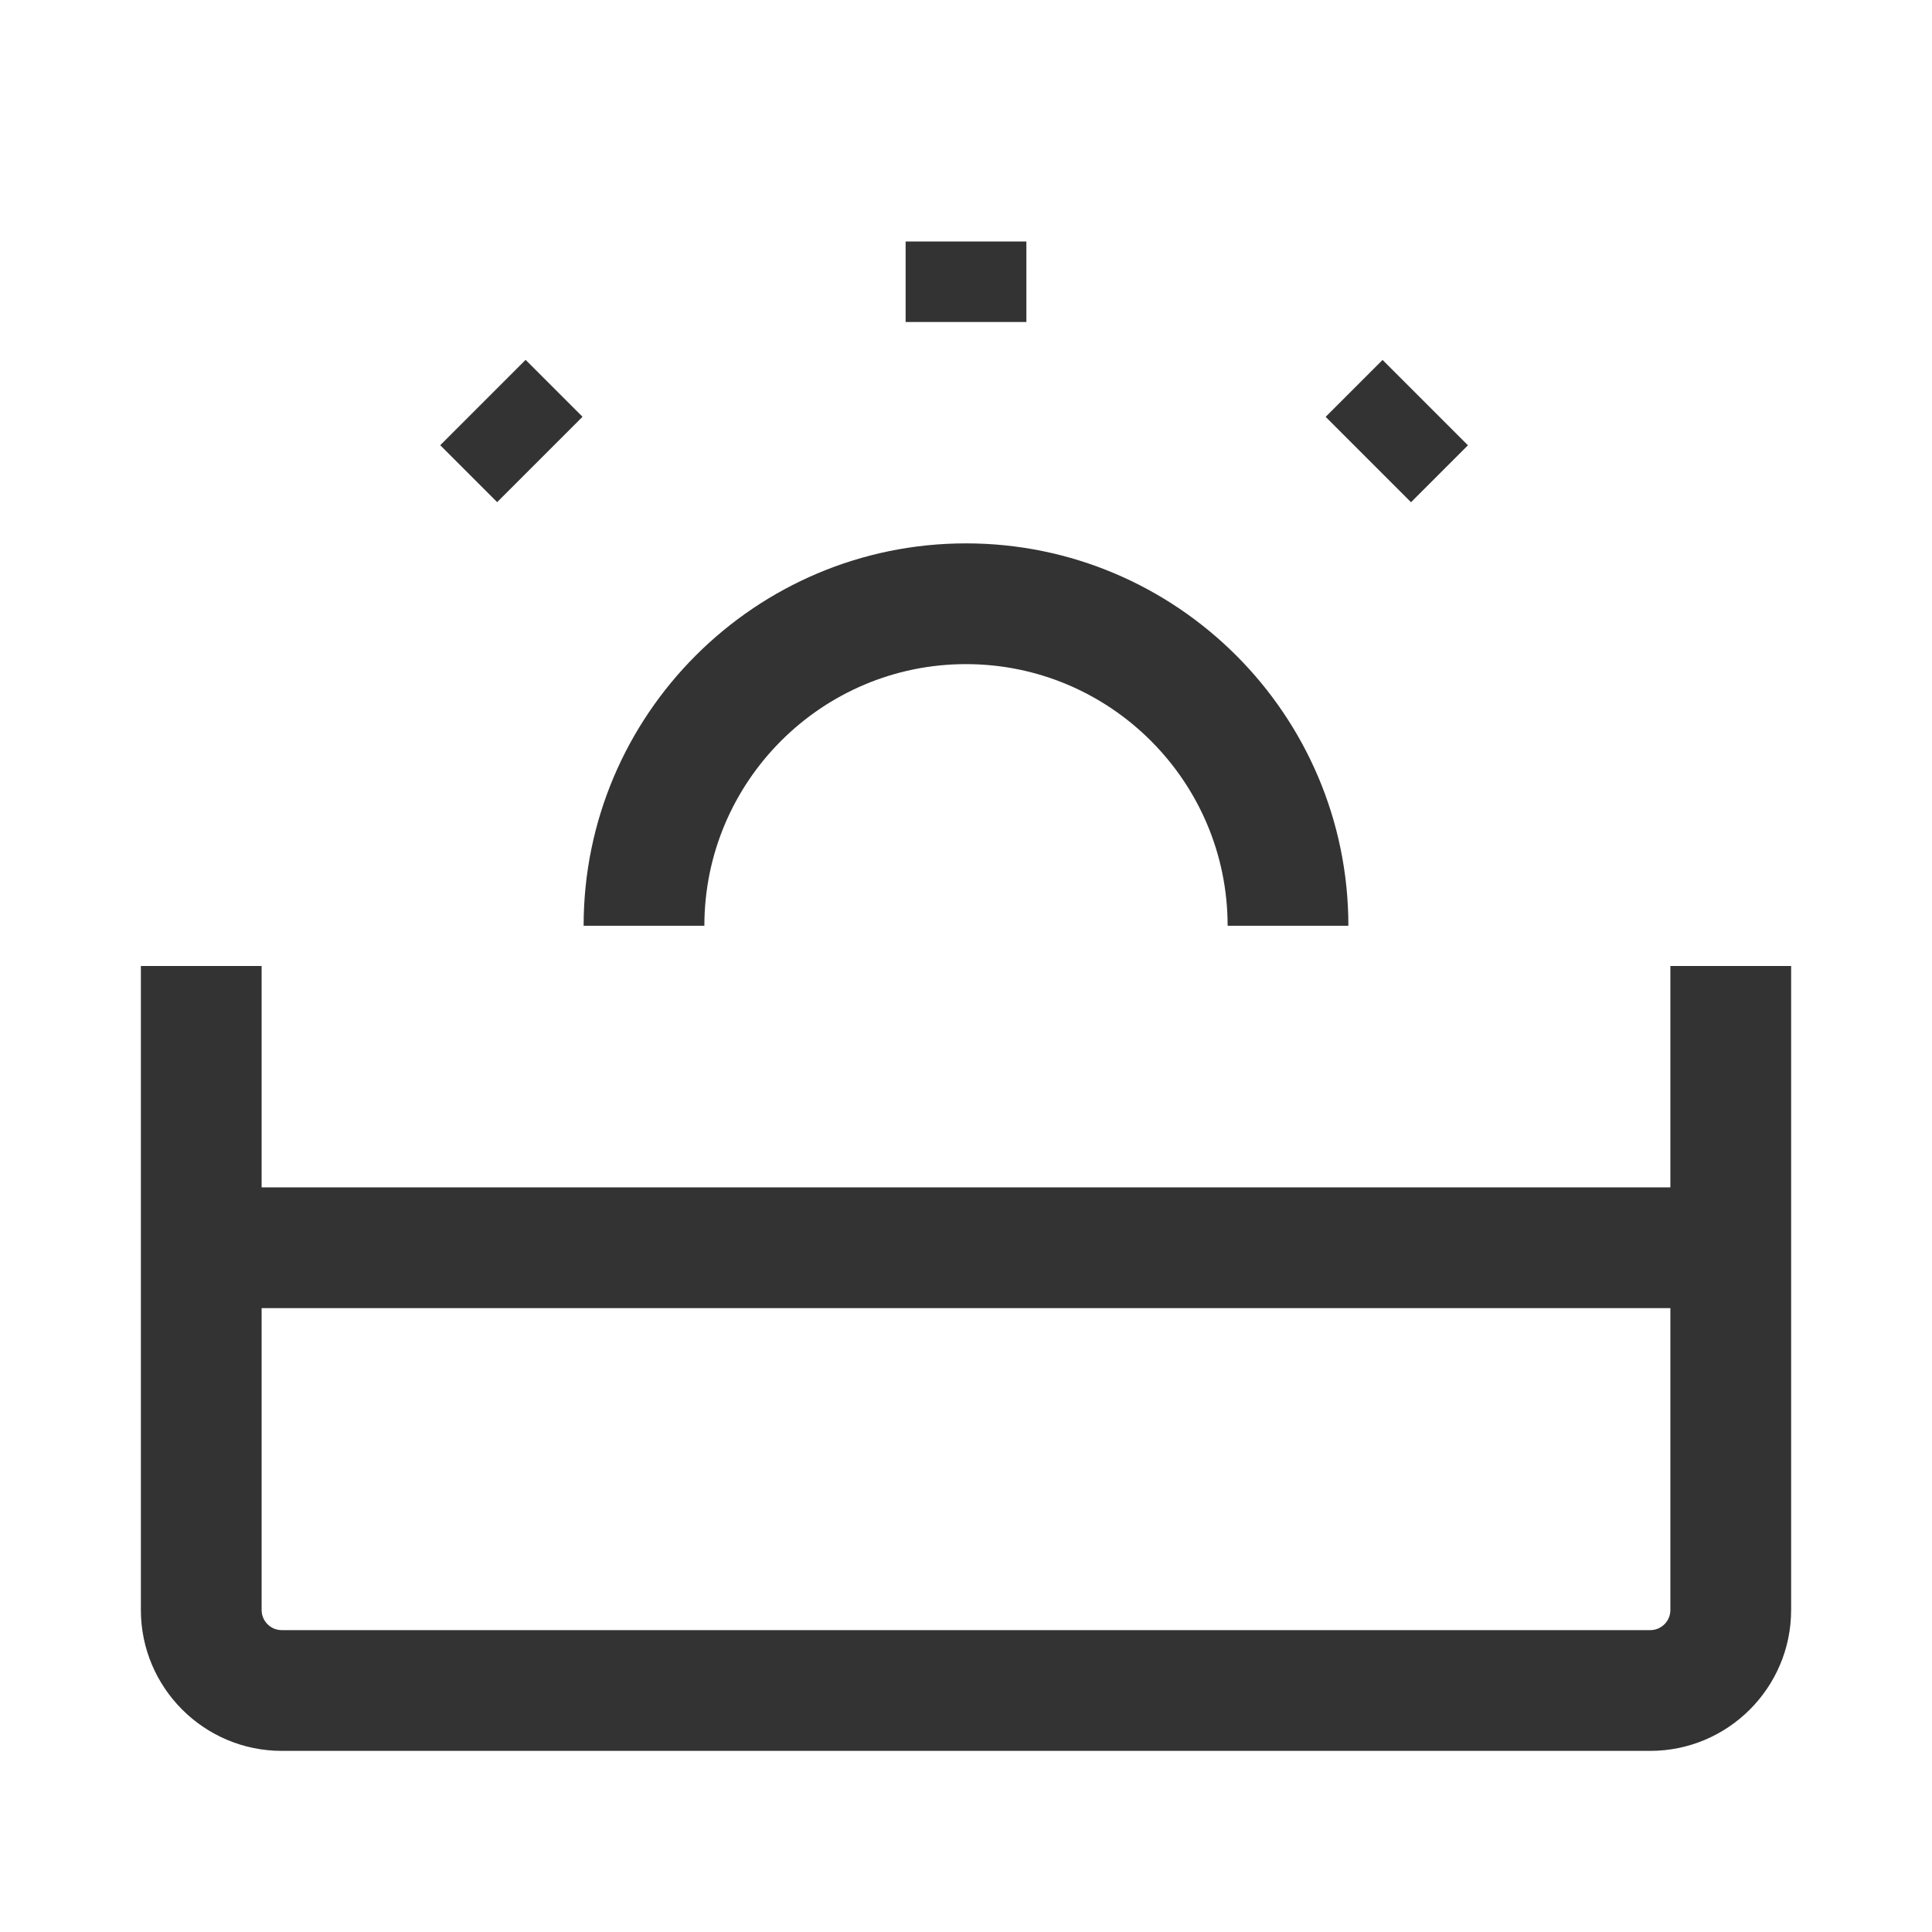 <?xml version="1.0" encoding="iso-8859-1"?>
<svg version="1.1" id="&#x56FE;&#x5C42;_1" xmlns="http://www.w3.org/2000/svg" xmlns:xlink="http://www.w3.org/1999/xlink" x="0px"
	 y="0px" viewBox="0 0 24 24" style="enable-background:new 0 0 24 24;" xml:space="preserve">
<path style="fill:#333333;" d="M20.5,21.75h-17c-0.965,0-1.75-0.785-1.75-1.75v-8h1.5v8c0,0.138,0.112,0.25,0.25,0.25h17
	c0.138,0,0.25-0.112,0.25-0.25v-8h1.5v8C22.25,20.965,21.465,21.75,20.5,21.75z"/>
<rect x="2.5" y="14.75" style="fill:#333333;" width="19" height="1.5"/>
<path style="fill:#333333;" d="M16.75,11.5h-1.5c0-1.792-1.458-3.25-3.25-3.25S8.75,9.708,8.75,11.5h-1.5
	c0-2.619,2.131-4.75,4.75-4.75S16.75,8.881,16.75,11.5z"/>
<rect x="11.25" y="3" style="fill:#333333;" width="1.5" height="1"/>
<rect x="16.854" y="4.604" transform="matrix(0.707 -0.707 0.707 0.707 1.297 13.839)" style="fill:#333333;" width="1" height="1.5"/>
<rect x="5.604" y="4.854" transform="matrix(0.707 -0.707 0.707 0.707 -1.925 6.061)" style="fill:#333333;" width="1.5" height="1"/>
</svg>






